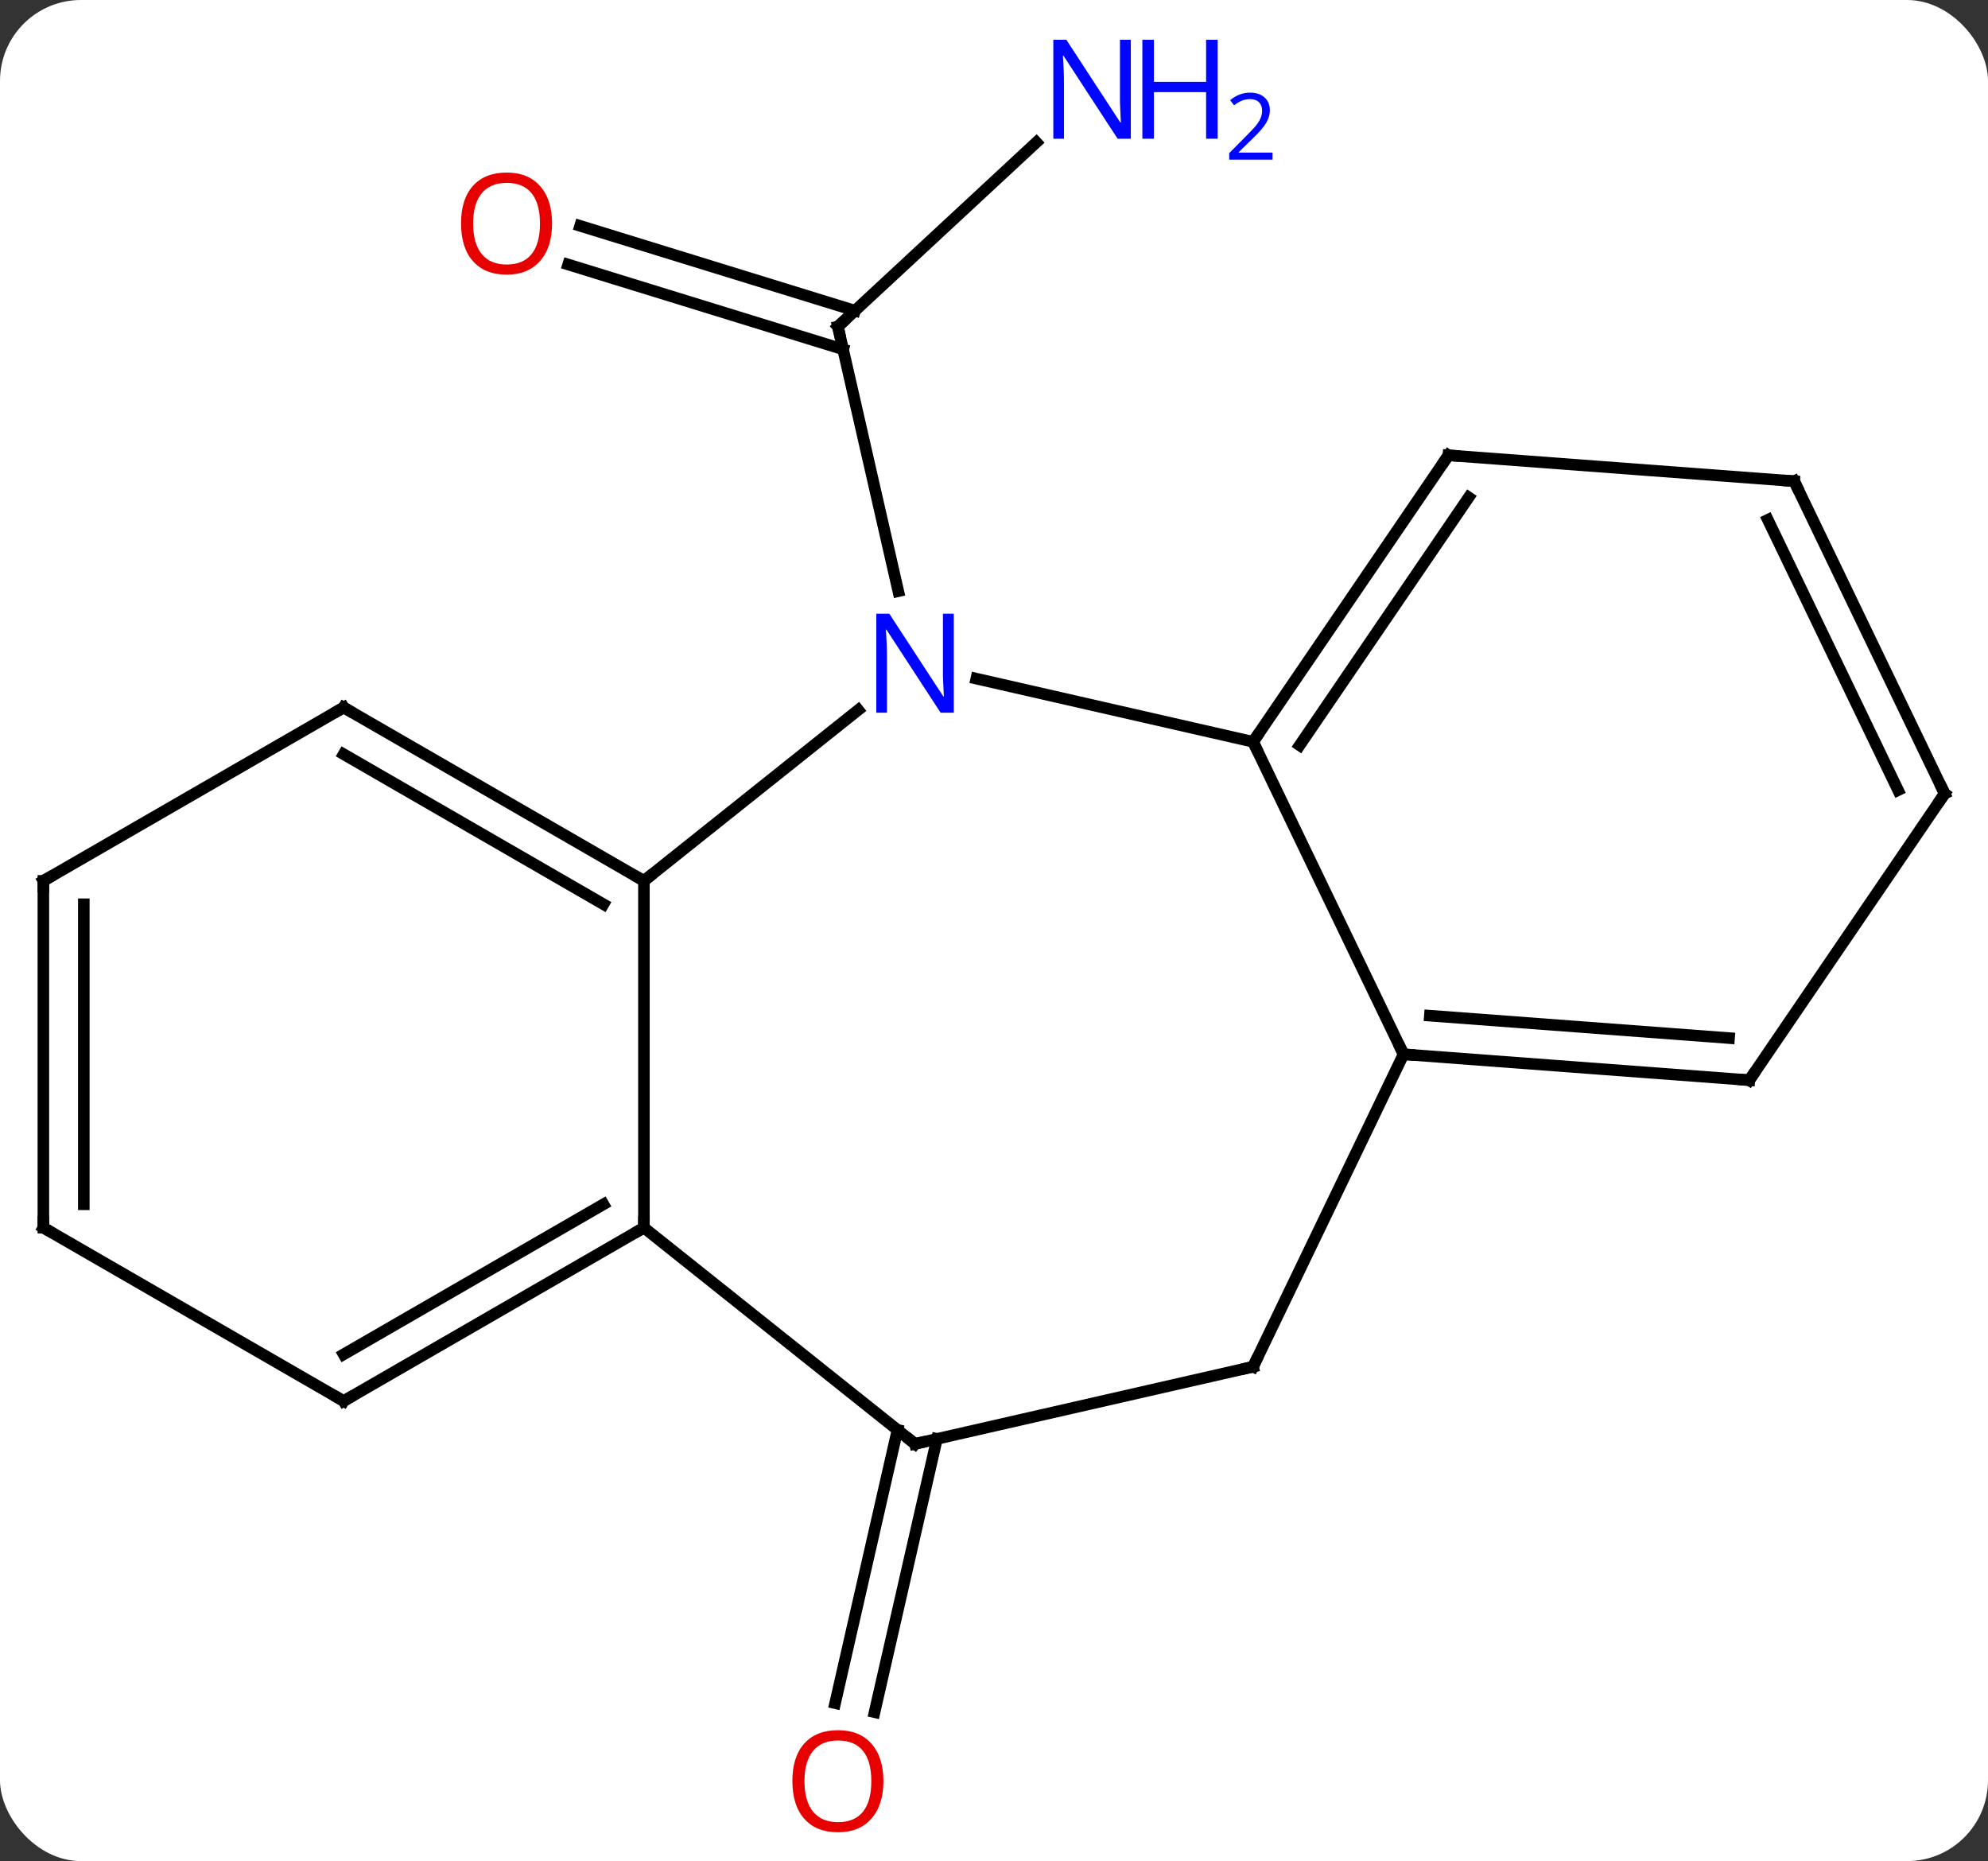 <svg width="172" viewBox="0 0 172 161" style="fill-opacity:1; color-rendering:auto; color-interpolation:auto; text-rendering:auto; stroke:black; stroke-linecap:square; stroke-miterlimit:10; shape-rendering:auto; stroke-opacity:1; fill:black; stroke-dasharray:none; font-weight:normal; stroke-width:1; font-family:'Open Sans'; font-style:normal; stroke-linejoin:miter; font-size:12; stroke-dashoffset:0; image-rendering:auto;" height="161" class="cas-substance-image" xmlns:xlink="http://www.w3.org/1999/xlink" xmlns="http://www.w3.org/2000/svg"><rect x="0" y="0" width="172" height="161" fill="#333333" stroke="none"/><svg class="cas-substance-single-component"><rect y="0" x="0" width="172" stroke="none" ry="7" rx="7" height="161" fill="white" class="cas-substance-group"/><svg y="0" x="0" width="172" viewBox="0 0 172 161" style="fill:black;" height="161" class="cas-substance-single-component-image"><svg><g><g transform="translate(86,81)" style="text-rendering:geometricPrecision; color-rendering:optimizeQuality; color-interpolation:linearRGB; stroke-linecap:butt; image-rendering:optimizeQuality;"><line y2="-68.684" y1="-52.749" x2="3.666" x1="-13.506" style="fill:none;"/><line y2="-61.461" y1="-54.123" x2="-35.809" x1="-12.025" style="fill:none;"/><line y2="-58.117" y1="-50.779" x2="-36.841" x1="-13.056" style="fill:none;"/><line y2="-29.858" y1="-52.749" x2="-8.282" x1="-13.506" style="fill:none;"/><line y2="43.476" y1="67.118" x2="-4.937" x1="-10.333" style="fill:none;"/><line y2="42.697" y1="66.339" x2="-8.35" x1="-13.745" style="fill:none;"/><line y2="-19.582" y1="-4.797" x2="-11.746" x1="-30.288" style="fill:none;"/><line y2="25.203" y1="-4.797" x2="-30.288" x1="-30.288" style="fill:none;"/><line y2="-19.797" y1="-4.797" x2="-56.268" x1="-30.288" style="fill:none;"/><line y2="-15.755" y1="-2.776" x2="-56.268" x1="-33.788" style="fill:none;"/><line y2="-16.827" y1="-22.292" x2="22.416" x1="-1.53" style="fill:none;"/><line y2="43.908" y1="25.203" x2="-6.831" x1="-30.288" style="fill:none;"/><line y2="40.203" y1="25.203" x2="-56.268" x1="-30.288" style="fill:none;"/><line y2="36.162" y1="23.182" x2="-56.268" x1="-33.788" style="fill:none;"/><line y2="-4.797" y1="-19.797" x2="-82.248" x1="-56.268" style="fill:none;"/><line y2="10.203" y1="-16.827" x2="35.433" x1="22.416" style="fill:none;"/><line y2="-41.613" y1="-16.827" x2="39.315" x1="22.416" style="fill:none;"/><line y2="-37.972" y1="-16.525" x2="41.069" x1="26.446" style="fill:none;"/><line y2="37.233" y1="43.908" x2="22.416" x1="-6.831" style="fill:none;"/><line y2="25.203" y1="40.203" x2="-82.248" x1="-56.268" style="fill:none;"/><line y2="25.203" y1="-4.797" x2="-82.248" x1="-82.248" style="fill:none;"/><line y2="23.182" y1="-2.776" x2="-78.748" x1="-78.748" style="fill:none;"/><line y2="37.233" y1="10.203" x2="22.416" x1="35.433" style="fill:none;"/><line y2="12.444" y1="10.203" x2="65.349" x1="35.433" style="fill:none;"/><line y2="8.803" y1="6.864" x2="63.595" x1="37.709" style="fill:none;"/><line y2="-39.372" y1="-41.613" x2="69.231" x1="39.315" style="fill:none;"/><line y2="-12.342" y1="12.444" x2="82.248" x1="65.349" style="fill:none;"/><line y2="-12.342" y1="-39.372" x2="82.248" x1="69.231" style="fill:none;"/><line y2="-12.644" y1="-36.033" x2="78.218" x1="66.954" style="fill:none;"/><path style="fill:none; stroke-miterlimit:5;" d="M-13.139 -53.089 L-13.506 -52.749 L-13.395 -52.261"/></g><g transform="translate(86,81)" style="stroke-linecap:butt; fill:rgb(0,5,255); text-rendering:geometricPrecision; color-rendering:optimizeQuality; image-rendering:optimizeQuality; font-family:'Open Sans'; stroke:rgb(0,5,255); color-interpolation:linearRGB; stroke-miterlimit:5;"><path style="stroke:none;" d="M11.836 -68.999 L10.695 -68.999 L6.007 -76.186 L5.961 -76.186 Q6.054 -74.921 6.054 -73.874 L6.054 -68.999 L5.132 -68.999 L5.132 -77.561 L6.257 -77.561 L10.929 -70.405 L10.976 -70.405 Q10.976 -70.561 10.929 -71.421 Q10.882 -72.28 10.898 -72.655 L10.898 -77.561 L11.836 -77.561 L11.836 -68.999 Z"/><path style="stroke:none;" d="M19.351 -68.999 L18.351 -68.999 L18.351 -73.03 L13.836 -73.03 L13.836 -68.999 L12.836 -68.999 L12.836 -77.561 L13.836 -77.561 L13.836 -73.921 L18.351 -73.921 L18.351 -77.561 L19.351 -77.561 L19.351 -68.999 Z"/><path style="stroke:none;" d="M24.101 -67.189 L20.351 -67.189 L20.351 -67.752 L21.851 -69.267 Q22.539 -69.955 22.757 -70.252 Q22.976 -70.549 23.086 -70.83 Q23.195 -71.111 23.195 -71.439 Q23.195 -71.892 22.922 -72.158 Q22.648 -72.424 22.148 -72.424 Q21.804 -72.424 21.484 -72.307 Q21.164 -72.189 20.773 -71.892 L20.429 -72.33 Q21.211 -72.986 22.148 -72.986 Q22.945 -72.986 23.406 -72.572 Q23.867 -72.158 23.867 -71.471 Q23.867 -70.924 23.562 -70.392 Q23.257 -69.861 22.414 -69.049 L21.164 -67.83 L21.164 -67.799 L24.101 -67.799 L24.101 -67.189 Z"/><path style="fill:rgb(230,0,0); stroke:none;" d="M-38.236 -61.663 Q-38.236 -59.601 -39.276 -58.421 Q-40.315 -57.241 -42.158 -57.241 Q-44.049 -57.241 -45.08 -58.406 Q-46.111 -59.57 -46.111 -61.679 Q-46.111 -63.773 -45.08 -64.921 Q-44.049 -66.07 -42.158 -66.07 Q-40.299 -66.07 -39.268 -64.898 Q-38.236 -63.726 -38.236 -61.663 ZM-45.065 -61.663 Q-45.065 -59.929 -44.322 -59.023 Q-43.58 -58.116 -42.158 -58.116 Q-40.736 -58.116 -40.01 -59.015 Q-39.283 -59.913 -39.283 -61.663 Q-39.283 -63.398 -40.01 -64.288 Q-40.736 -65.179 -42.158 -65.179 Q-43.58 -65.179 -44.322 -64.281 Q-45.065 -63.382 -45.065 -61.663 Z"/><path style="fill:rgb(230,0,0); stroke:none;" d="M-9.569 73.085 Q-9.569 75.147 -10.608 76.327 Q-11.647 77.507 -13.49 77.507 Q-15.381 77.507 -16.412 76.343 Q-17.444 75.178 -17.444 73.069 Q-17.444 70.975 -16.412 69.827 Q-15.381 68.678 -13.49 68.678 Q-11.631 68.678 -10.6 69.85 Q-9.569 71.022 -9.569 73.085 ZM-16.397 73.085 Q-16.397 74.819 -15.654 75.725 Q-14.912 76.632 -13.49 76.632 Q-12.069 76.632 -11.342 75.733 Q-10.615 74.835 -10.615 73.085 Q-10.615 71.35 -11.342 70.46 Q-12.069 69.569 -13.49 69.569 Q-14.912 69.569 -15.654 70.468 Q-16.397 71.366 -16.397 73.085 Z"/><path style="fill:none; stroke:black;" d="M-30.721 -5.047 L-30.288 -4.797 L-29.897 -5.109"/><path style="stroke:none;" d="M-3.479 -19.346 L-4.62 -19.346 L-9.308 -26.533 L-9.354 -26.533 Q-9.261 -25.268 -9.261 -24.221 L-9.261 -19.346 L-10.183 -19.346 L-10.183 -27.908 L-9.058 -27.908 L-4.386 -20.752 L-4.339 -20.752 Q-4.339 -20.908 -4.386 -21.768 Q-4.433 -22.627 -4.417 -23.002 L-4.417 -27.908 L-3.479 -27.908 L-3.479 -19.346 Z"/><path style="fill:none; stroke:black;" d="M-30.721 25.453 L-30.288 25.203 L-30.288 24.703"/><path style="fill:none; stroke:black;" d="M-55.835 -19.547 L-56.268 -19.797 L-56.701 -19.547"/><path style="fill:none; stroke:black;" d="M22.698 -17.24 L22.416 -16.827 L22.633 -16.377"/><path style="fill:none; stroke:black;" d="M-7.222 43.596 L-6.831 43.908 L-6.343 43.797"/><path style="fill:none; stroke:black;" d="M-55.835 39.953 L-56.268 40.203 L-56.701 39.953"/><path style="fill:none; stroke:black;" d="M-81.815 -5.047 L-82.248 -4.797 L-82.248 -4.297"/><path style="fill:none; stroke:black;" d="M35.932 10.24 L35.433 10.203 L35.216 9.752"/><path style="fill:none; stroke:black;" d="M39.033 -41.2 L39.315 -41.613 L39.814 -41.576"/><path style="fill:none; stroke:black;" d="M21.928 37.344 L22.416 37.233 L22.633 36.782"/><path style="fill:none; stroke:black;" d="M-81.815 25.453 L-82.248 25.203 L-82.248 24.703"/><path style="fill:none; stroke:black;" d="M64.85 12.407 L65.349 12.444 L65.631 12.031"/><path style="fill:none; stroke:black;" d="M68.732 -39.409 L69.231 -39.372 L69.448 -38.922"/><path style="fill:none; stroke:black;" d="M81.966 -11.929 L82.248 -12.342 L82.031 -12.793"/></g></g></svg></svg></svg></svg>